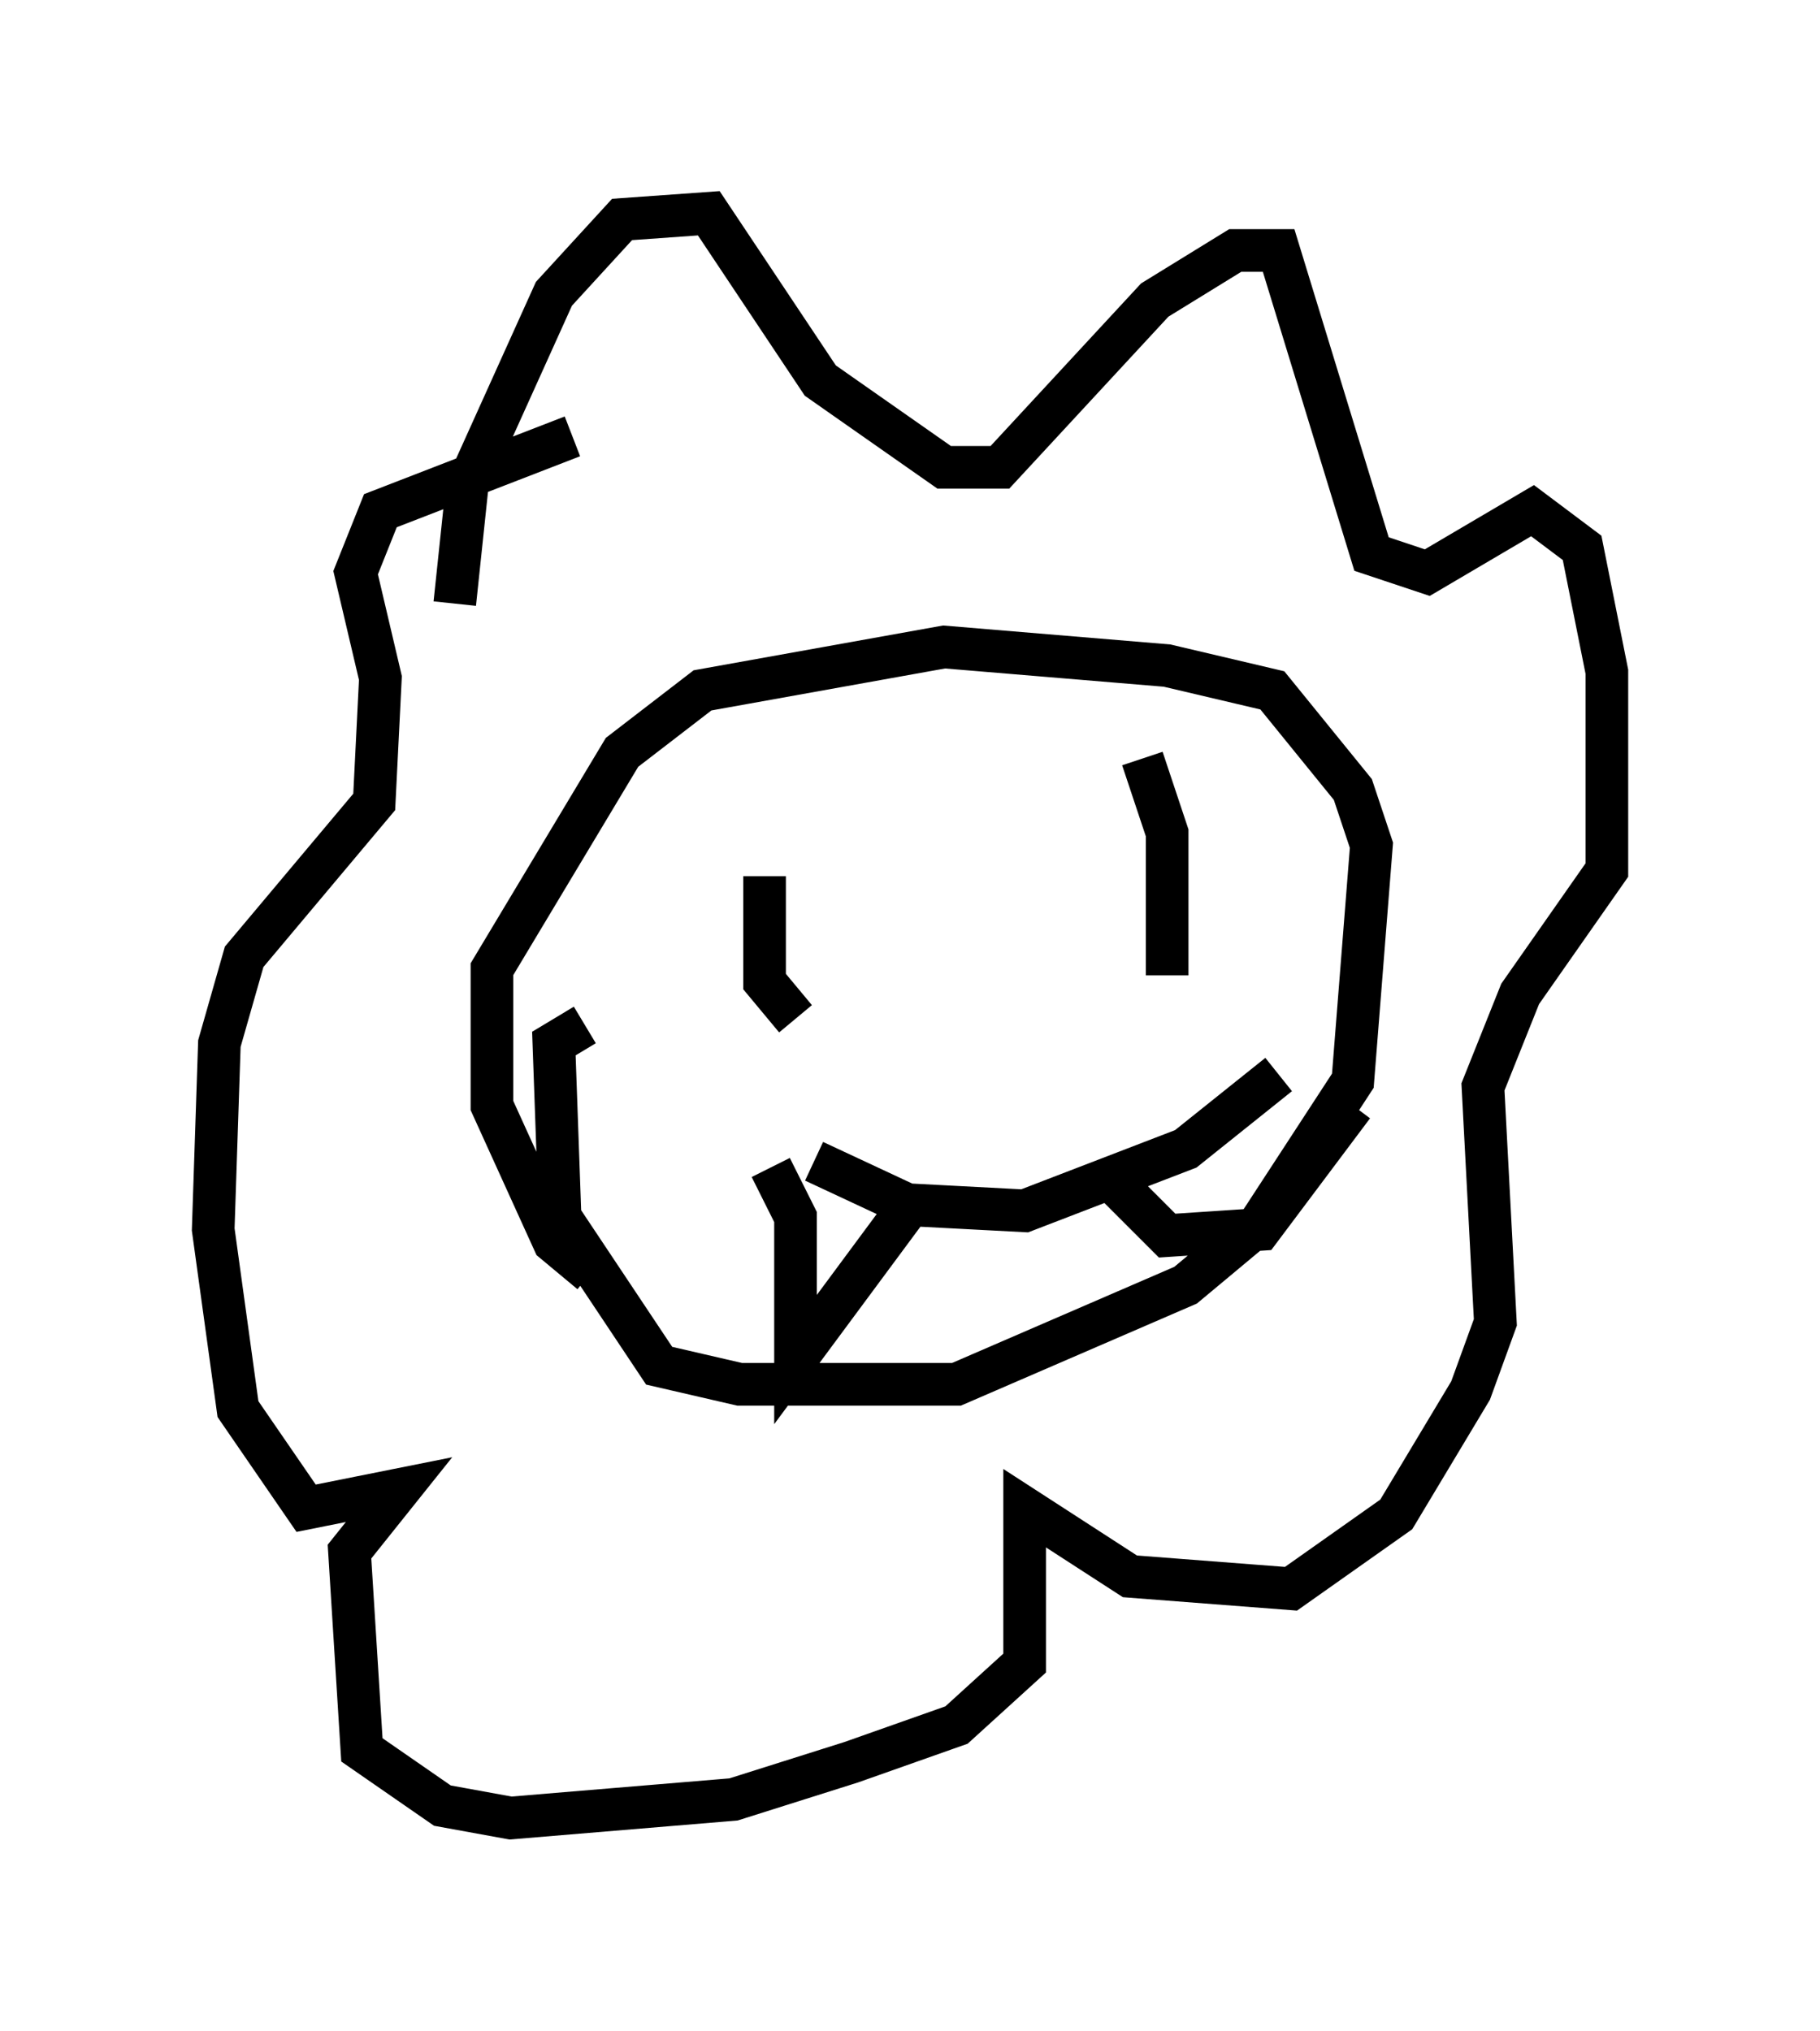 <?xml version="1.0" encoding="utf-8" ?>
<svg baseProfile="full" height="47.62" version="1.1" width="42.681" xmlns="http://www.w3.org/2000/svg" xmlns:ev="http://www.w3.org/2001/xml-events" xmlns:xlink="http://www.w3.org/1999/xlink"><defs /><rect fill="white" height="47.62" width="42.681" x="0" y="0" /><path d="M11.246, 15.168 m-0.581, -1.017 l0.291, -2.76 2.034, -4.503 l1.598, -1.743 2.034, -0.145 l2.615, 3.922 2.905, 2.034 l1.307, 0.0 3.631, -3.922 l1.888, -1.162 1.017, 0.0 l2.179, 7.117 1.307, 0.436 l2.469, -1.453 1.162, 0.872 l0.581, 2.905 0.0, 4.648 l-2.034, 2.905 -0.872, 2.179 l0.291, 5.52 -0.581, 1.598 l-1.743, 2.905 -2.469, 1.743 l-3.777, -0.291 -2.469, -1.598 l0.0, 3.631 -1.598, 1.453 l-2.469, 0.872 -2.76, 0.872 l-5.229, 0.436 -1.598, -0.291 l-1.888, -1.307 -0.291, -4.648 l1.162, -1.453 -2.179, 0.436 l-1.598, -2.324 -0.581, -4.212 l0.145, -4.358 0.581, -2.034 l3.05, -3.631 0.145, -2.905 l-0.581, -2.469 0.581, -1.453 l4.503, -1.743 m0.291, 13.799 l-0.726, 0.436 0.145, 4.067 l2.324, 3.486 1.888, 0.436 l5.084, 0.0 5.374, -2.324 l1.743, -1.453 2.179, -3.341 l0.436, -5.52 -0.436, -1.307 l-1.888, -2.324 -2.469, -0.581 l-5.229, -0.436 -5.665, 1.017 l-1.888, 1.453 -3.05, 5.084 l0.0, 3.196 1.453, 3.196 l0.872, 0.726 m5.229, -2.615 l2.179, 1.017 2.76, 0.145 l3.777, -1.453 2.179, -1.743 m-12.056, -4.648 l0.0, 2.469 0.726, 0.872 m8.134, -6.101 l0.581, 1.743 0.0, 3.341 m-9.296, 4.503 l0.581, 1.162 0.0, 3.341 l2.905, -3.922 m4.648, -0.145 l1.162, 1.162 2.179, -0.145 l2.179, -2.905 " fill="none" stroke="black" stroke-width="1" /></svg>